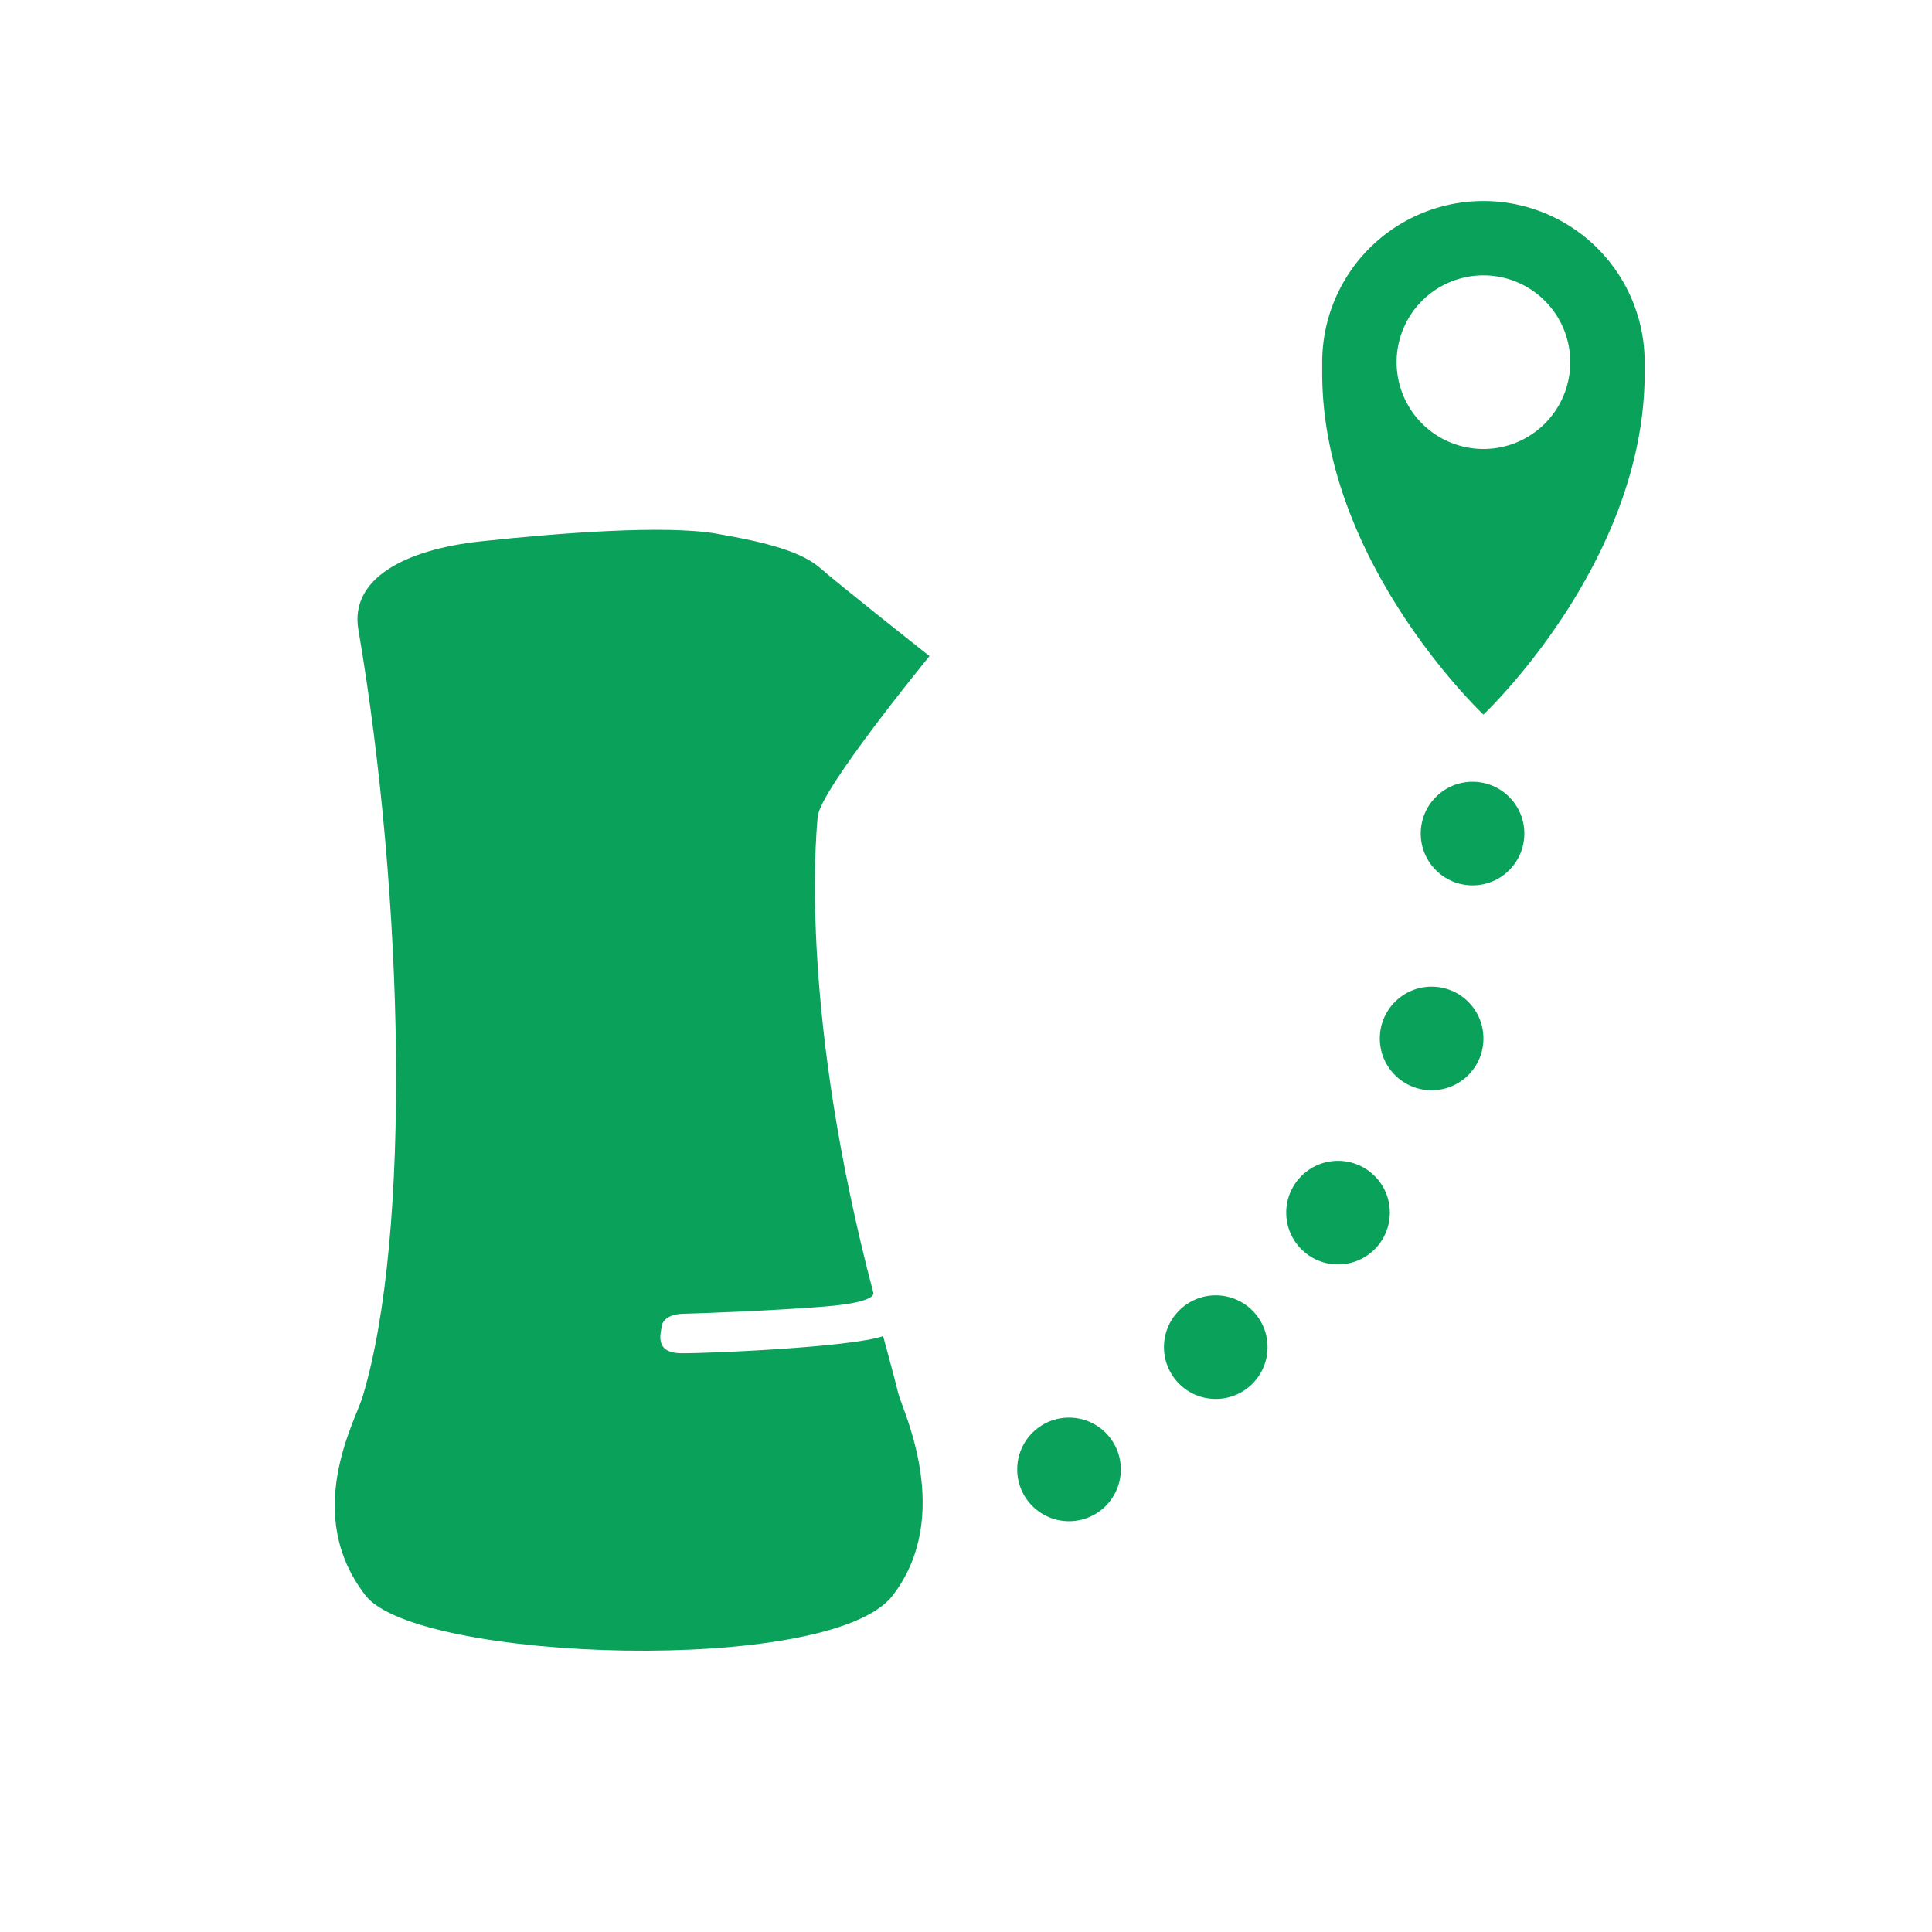 <svg xmlns="http://www.w3.org/2000/svg" xmlns:xlink="http://www.w3.org/1999/xlink" width="158" height="158" viewBox="0 0 158 158">
  <defs>
    <filter id="Path_55" x="0" y="0" width="158" height="158" filterUnits="userSpaceOnUse">
      <feOffset dx="-3" dy="3" input="SourceAlpha"/>
      <feGaussianBlur stdDeviation="3" result="blur"/>
      <feFlood flood-opacity="0.2"/>
      <feComposite operator="in" in2="blur"/>
      <feComposite in="SourceGraphic"/>
    </filter>
    <clipPath id="clip-path">
      <rect id="Rectangle_553" data-name="Rectangle 553" width="48.64" height="91.673" fill="#0aa15b"/>
    </clipPath>
    <clipPath id="clip-path-2">
      <rect id="Rectangle_554" data-name="Rectangle 554" width="26.368" height="42" fill="#0aa15b"/>
    </clipPath>
  </defs>
  <g id="Go_to_Location" data-name="Go to Location" transform="translate(12 6)">
    <g id="Group_1" data-name="Group 1" transform="translate(-3900 156)">
      <g transform="matrix(1, 0, 0, 1, 3888, -162)" filter="url(#Path_55)">
        <path id="Path_55-2" data-name="Path 55" d="M30.035,0h79.931A30.035,30.035,0,0,1,140,30.035v79.931A30.035,30.035,0,0,1,109.965,140H30.035A30.035,30.035,0,0,1,0,109.965V30.035A30.035,30.035,0,0,1,30.035,0Z" transform="translate(12 6)" fill="#fff"/>
      </g>
    </g>
    <g id="Group_129" data-name="Group 129" transform="translate(-557.5 -210)">
      <g id="Group_124" data-name="Group 124" transform="translate(572.875 247.327)">
        <g id="Group_123" data-name="Group 123" transform="translate(0 0)" clip-path="url(#clip-path)">
          <path id="Path_71" data-name="Path 71" d="M1.931,8.163c-.7-4.109,3.69-6.538,10.034-7.22S27-.411,31.194.311s7,1.489,8.521,2.828,8.925,7.19,8.925,7.19S39.715,21.219,39.5,23.445s-1.368,16.486,4.54,38.928c0,0,.5.782-3.9,1.143s-10.843.582-11.692.6-1.6.361-1.7,1-.6,2.206,1.576,2.226,13.869-.482,16.523-1.4c0,0,.933,3.41,1.244,4.7s4.6,9.928-.467,16.516-38.892,5.413-43.1,0c-5.193-6.679-.857-14.23-.249-16.245,4.011-13.3,3.39-40.793-.342-62.754" transform="translate(0 0)" fill="#0aa15b"/>
        </g>
      </g>
      <ellipse id="Ellipse_37" data-name="Ellipse 37" cx="4.237" cy="4.237" rx="4.237" ry="4.237" transform="translate(628.688 319.932)" fill="#0aa15b"/>
      <ellipse id="Ellipse_43" data-name="Ellipse 43" cx="4.237" cy="4.237" rx="4.237" ry="4.237" transform="translate(640.688 309.932)" fill="#0aa15b"/>
      <ellipse id="Ellipse_44" data-name="Ellipse 44" cx="4.237" cy="4.237" rx="4.237" ry="4.237" transform="translate(650.688 298.932)" fill="#0aa15b"/>
      <ellipse id="Ellipse_45" data-name="Ellipse 45" cx="4.237" cy="4.237" rx="4.237" ry="4.237" transform="translate(658.342 284.689)" fill="#0aa15b"/>
      <ellipse id="Ellipse_46" data-name="Ellipse 46" cx="4.237" cy="4.237" rx="4.237" ry="4.237" transform="translate(661.688 267.932)" fill="#0aa15b"/>
      <g id="Group_126" data-name="Group 126" transform="translate(653.632 220.441)">
        <g id="Group_125" data-name="Group 125" transform="translate(0 0)" clip-path="url(#clip-path-2)">
          <path id="Path_72" data-name="Path 72" d="M13.184,0h0A13.184,13.184,0,0,0,0,13.185v.906C0,29.589,13.184,42,13.184,42S26.368,29.589,26.368,14.09v-.906A13.184,13.184,0,0,0,13.184,0m0,20.279a7.1,7.1,0,1,1,7.1-7.1,7.095,7.095,0,0,1-7.1,7.1" transform="translate(0 -0.001)" fill="#0aa15b"/>
        </g>
      </g>
    </g>
  </g>
</svg>
